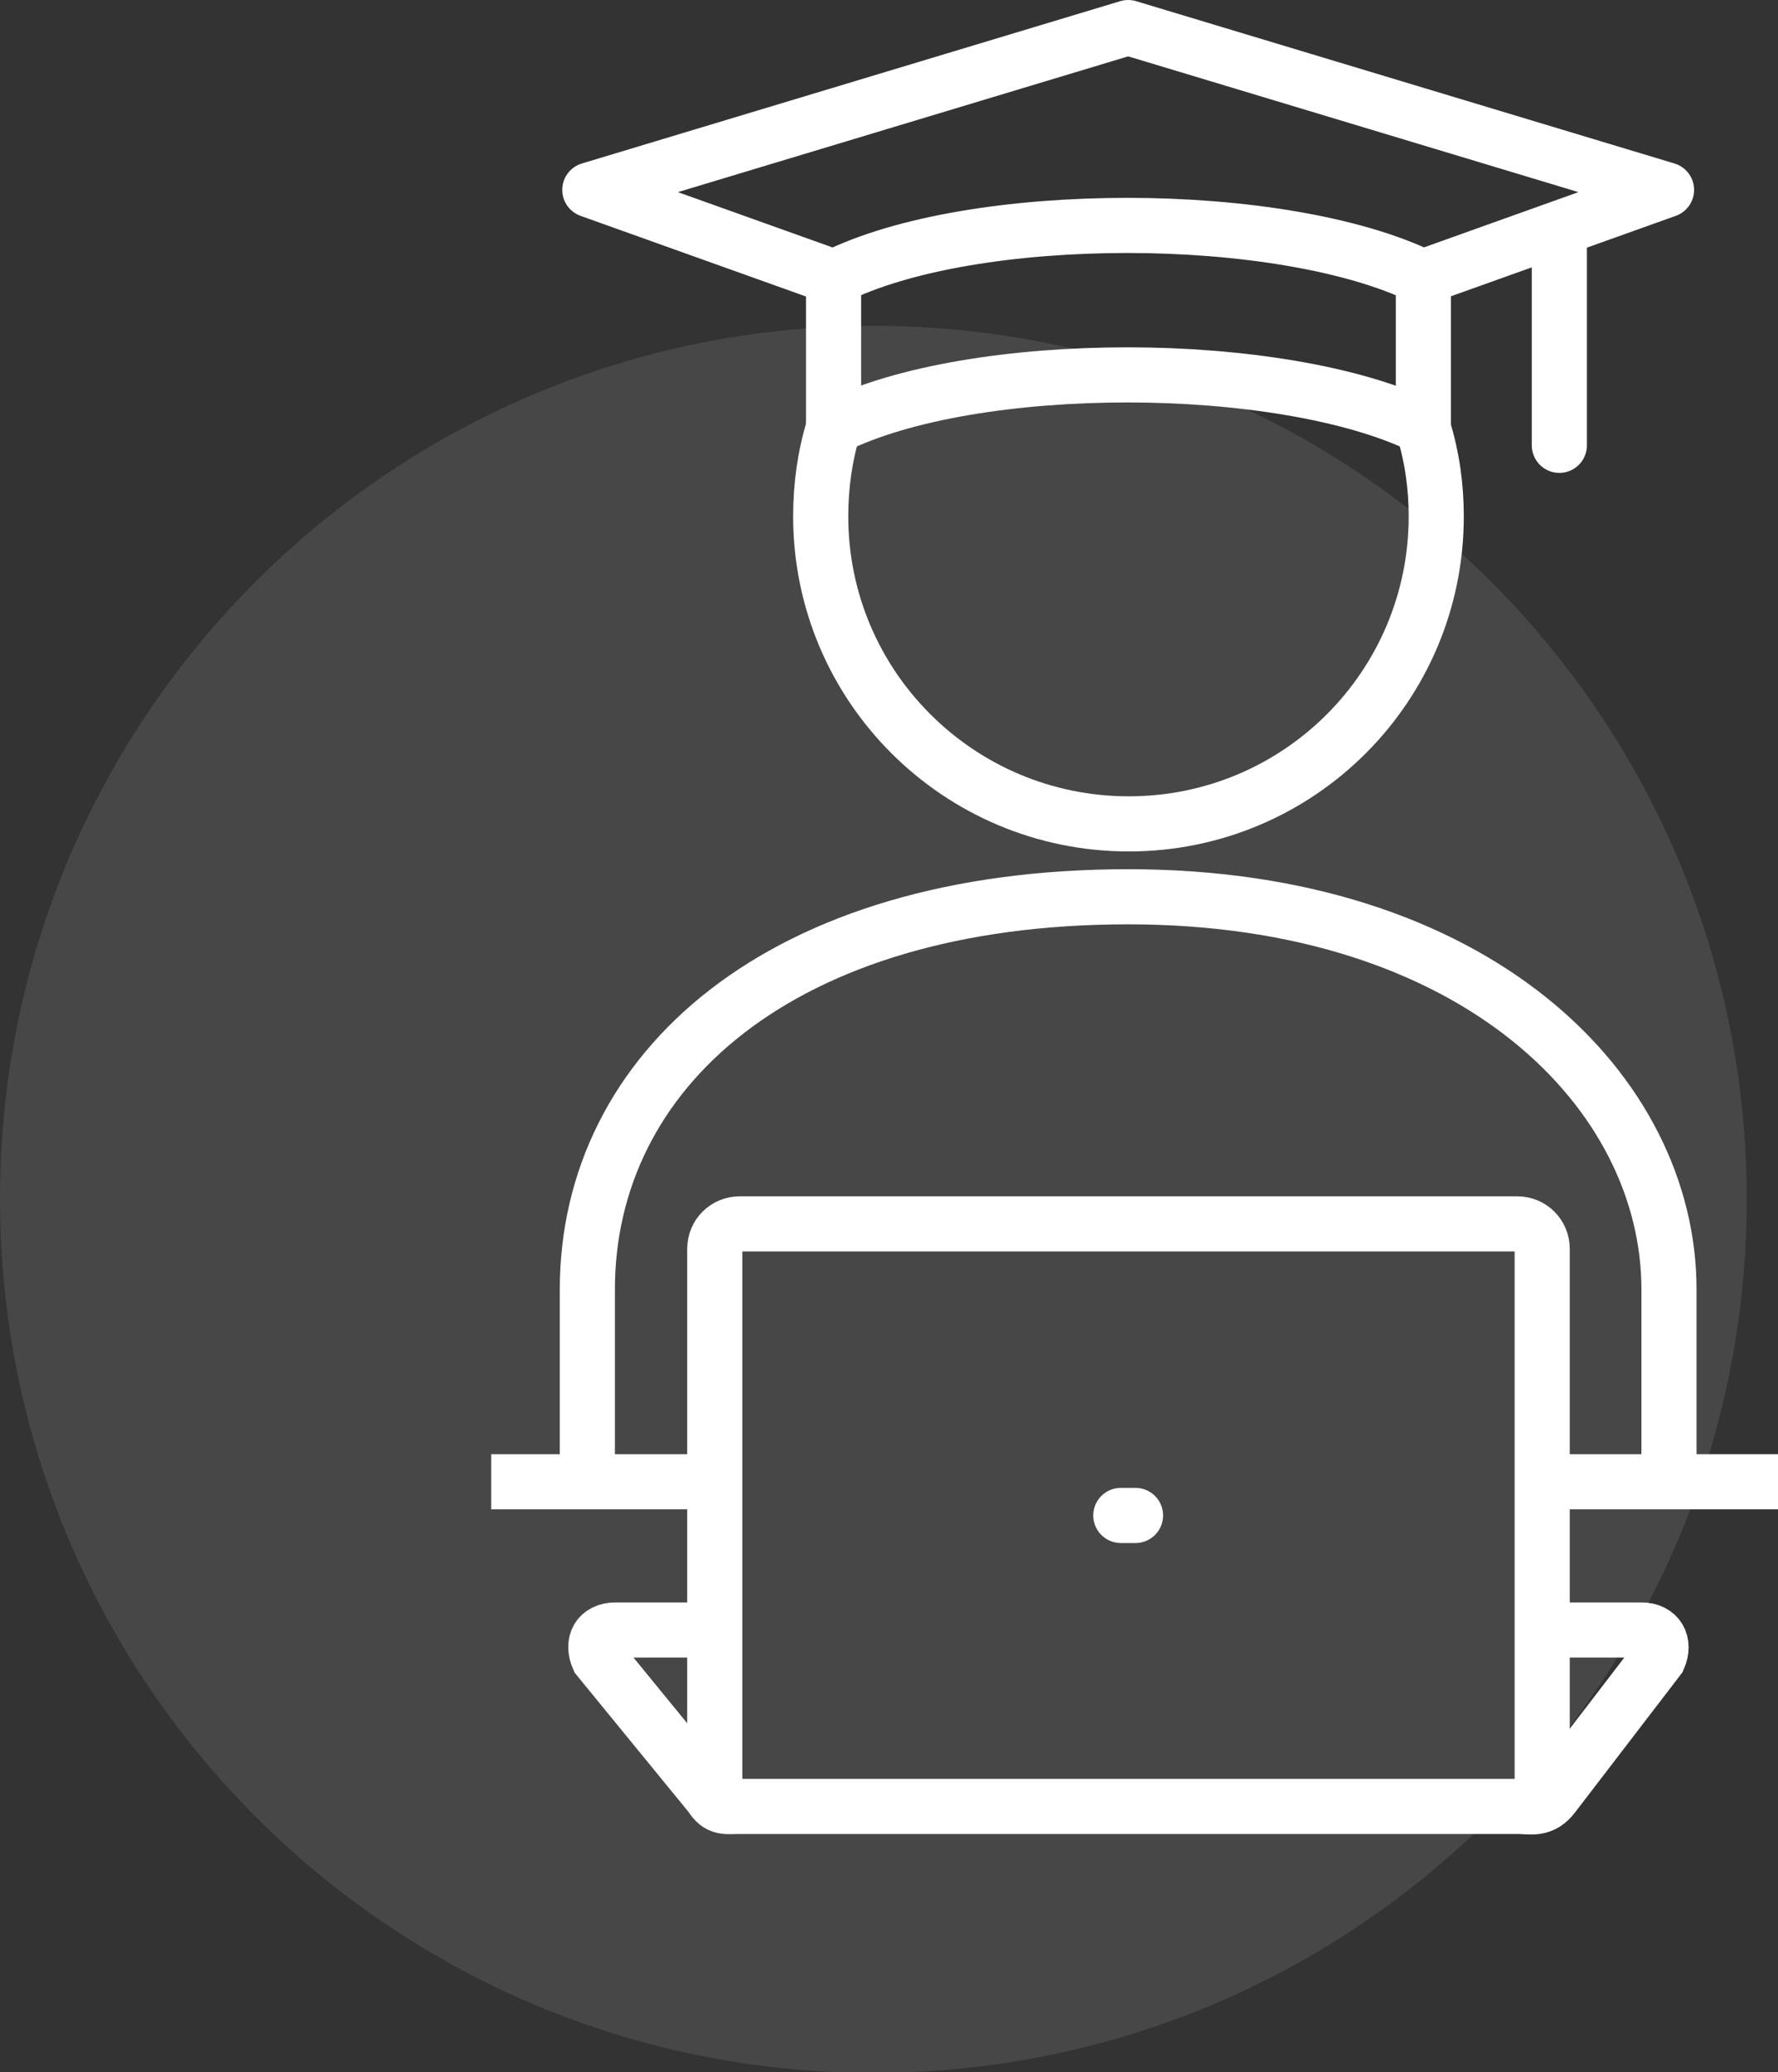 <?xml version="1.0" encoding="UTF-8"?>
<svg id="icons" xmlns="http://www.w3.org/2000/svg" version="1.1" viewBox="0 0 29.03 33.83">
  <rect x="0" y="0" width="29.03" height="33.83" fill="#333333" stroke="none"/>
  <!-- Generator: Adobe Illustrator 29.1.0, SVG Export Plug-In . SVG Version: 2.1.0 Build 142)  -->
  <defs>
    <style>
      .st0, .st1, .st2, .st3 {
        fill: none;
        stroke: #fff;
        stroke-width: .9px;
      }

      .st0, .st3 {
        stroke-linejoin: round;
      }

      .st1, .st2 {
        stroke-miterlimit: 10;
      }

      .st2, .st3 {
        stroke-linecap: round;
      }

      .st4 {
        fill: #fff;
        opacity: .1;
      }
    </style>
  </defs>
  <path class="st4" d="M0,19.57C0,11.7,6.38,5.32,14.26,5.32s14.26,6.38,14.26,14.26-6.38,14.26-14.26,14.26S0,27.45,0,19.57"/>
  <g>
    <g>
      <path class="st1" d="M25.18,26.61h1.62c.27,0,.39.21.28.46l-1.71,2.23c-.19.26-.37.19-.6.19h-12.69c-.23,0-.34.04-.47-.17l-1.84-2.25c-.11-.25,0-.46.28-.46h1.62M8.02,24.19h3.65M25.18,24.19h3.85"/>
      <path class="st0" d="M27.25,24.19v-3.14c0-3.22-3.14-6.41-8.83-6.41s-8.83,2.85-8.83,6.41v3.14"/>
      <path class="st1" d="M11.67,29.4v-9.01c0-.23.18-.41.41-.41h12.69c.23,0,.41.18.41.41v9.07"/>
    </g>
    <line class="st2" x1="18.3" y1="24.74" x2="18.54" y2="24.74"/>
    <path class="st0" d="M23.24,4.52l3.97-1.42L18.42.45l-8.79,2.65,3.97,1.42M13.61,6.97c1.14-.57,2.97-.85,4.8-.85s3.69.29,4.83.85v-2.44c-1.14-.56-2.99-.85-4.83-.85s-3.66.28-4.8.85v2.44Z"/>
    <line class="st3" x1="25.46" y1="3.79" x2="25.46" y2="7.27"/>
    <path class="st0" d="M13.61,6.98c-.14.46-.21.94-.21,1.45,0,2.77,2.25,5.02,5.03,5.02s5.02-2.25,5.02-5.02c0-.5-.07-.98-.21-1.43"/>
  </g>
</svg>